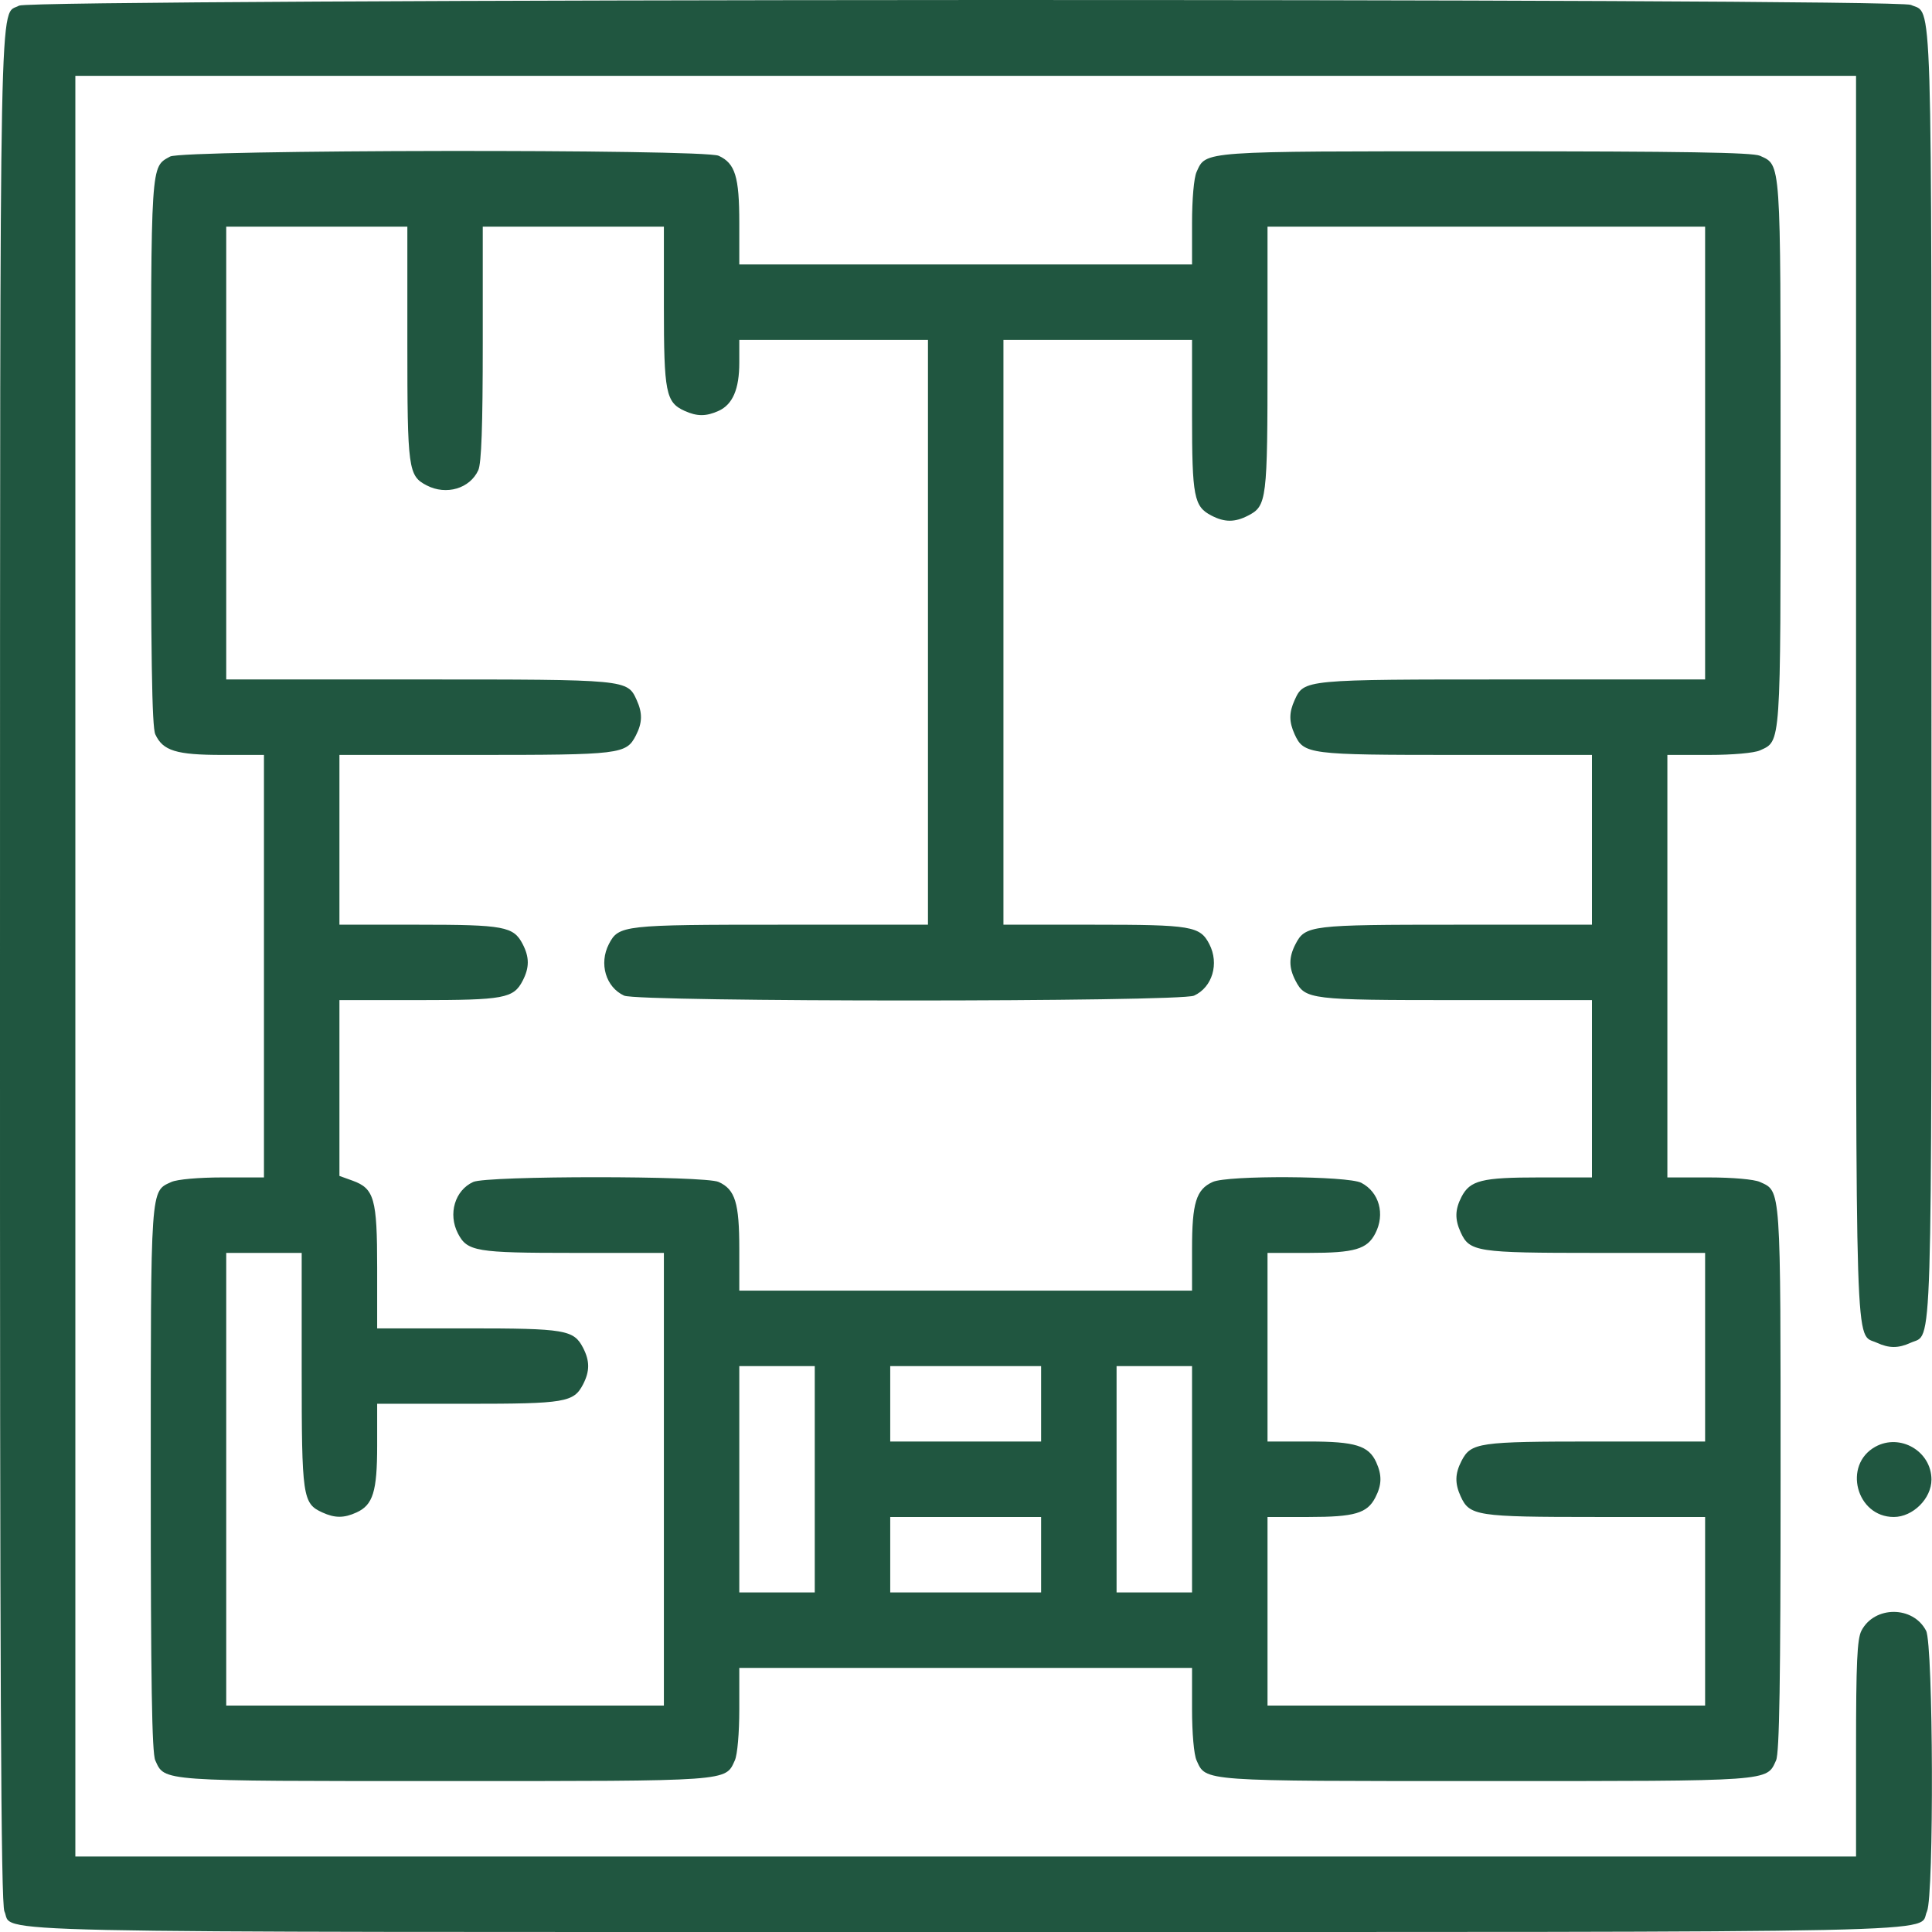 <svg width="32" height="32" viewBox="0 0 32 32" fill="none" xmlns="http://www.w3.org/2000/svg">
<path fill-rule="evenodd" clip-rule="evenodd" d="M0.317 0.093C-0.017 0.279 0.003 -0.697 0 15.984C-0.002 27.88 0.015 31.532 0.073 31.658C0.239 32.024 -0.876 32 15.995 32C32.865 32 31.75 32.024 31.917 31.658C32.034 31.4 32.022 27.24 31.902 27.01C31.687 26.594 31.046 26.594 30.831 27.01C30.76 27.147 30.742 27.544 30.742 28.966V30.75H15.995H1.248V16.003V1.256H15.995H30.742V11.538C30.742 22.72 30.721 22.074 31.084 22.239C31.291 22.334 31.442 22.334 31.65 22.239C32.013 22.074 31.991 22.753 31.991 11.16C31.991 -0.433 32.013 0.246 31.65 0.081C31.396 -0.035 0.526 -0.022 0.317 0.093ZM2.817 2.593C2.494 2.772 2.502 2.649 2.5 7.486C2.498 10.855 2.516 12.039 2.572 12.162C2.697 12.435 2.918 12.504 3.682 12.504H4.372V16.003V19.502H3.688C3.29 19.502 2.935 19.534 2.839 19.577C2.489 19.737 2.497 19.611 2.497 24.495C2.497 27.85 2.516 29.036 2.572 29.158C2.732 29.508 2.617 29.5 7.371 29.5C12.126 29.5 12.011 29.508 12.171 29.158C12.214 29.063 12.245 28.707 12.245 28.31V27.626H15.995H19.744V28.31C19.744 28.707 19.775 29.063 19.819 29.158C19.978 29.508 19.863 29.5 24.618 29.5C29.373 29.5 29.258 29.508 29.417 29.158C29.473 29.036 29.492 27.85 29.492 24.495C29.492 19.611 29.501 19.737 29.15 19.577C29.055 19.534 28.699 19.502 28.302 19.502H27.617V16.003V12.504H28.302C28.699 12.504 29.055 12.472 29.15 12.429C29.501 12.269 29.492 12.395 29.492 7.505C29.492 2.614 29.501 2.74 29.15 2.58C29.028 2.525 27.87 2.506 24.612 2.506C19.864 2.506 19.978 2.497 19.819 2.848C19.775 2.943 19.744 3.298 19.744 3.696V4.38H15.995H12.245V3.69C12.245 2.927 12.177 2.705 11.903 2.58C11.653 2.466 3.024 2.478 2.817 2.593ZM6.747 5.689C6.747 7.773 6.762 7.882 7.068 8.04C7.392 8.208 7.783 8.092 7.922 7.788C7.974 7.672 7.996 7.056 7.996 5.689V3.755H9.496H10.996V5.071C10.996 6.502 11.028 6.664 11.338 6.805C11.545 6.899 11.696 6.899 11.903 6.805C12.136 6.699 12.245 6.444 12.245 6.008V5.63H13.808H15.37V10.473V15.316H12.936C10.319 15.316 10.247 15.324 10.085 15.637C9.918 15.96 10.034 16.352 10.338 16.491C10.573 16.598 19.541 16.598 19.777 16.491C20.081 16.352 20.197 15.96 20.03 15.637C19.876 15.339 19.734 15.316 18.116 15.316H16.62V10.473V5.63H18.182H19.744V6.877C19.744 8.229 19.775 8.39 20.066 8.54C20.283 8.653 20.454 8.653 20.672 8.54C20.983 8.38 20.994 8.289 20.994 5.939V3.755H24.618H28.242V7.505V11.254H25.052C21.592 11.254 21.599 11.253 21.443 11.596C21.349 11.803 21.349 11.954 21.443 12.162C21.595 12.494 21.672 12.504 24.115 12.504H26.368V13.909V15.316H24.121C21.705 15.316 21.619 15.326 21.458 15.637C21.345 15.855 21.345 16.026 21.458 16.244C21.619 16.555 21.705 16.565 24.121 16.565H26.368V18.034V19.502H25.496C24.541 19.502 24.349 19.55 24.207 19.824C24.099 20.034 24.095 20.195 24.193 20.41C24.34 20.734 24.457 20.752 26.427 20.752H28.242V22.314V23.876H26.433C24.483 23.876 24.365 23.893 24.207 24.198C24.099 24.408 24.095 24.569 24.193 24.784C24.34 25.108 24.457 25.126 26.427 25.126H28.242V26.688V28.25H24.618H20.994V26.688V25.126H21.678C22.436 25.126 22.645 25.065 22.779 24.805C22.888 24.595 22.892 24.434 22.794 24.218C22.669 23.945 22.447 23.876 21.684 23.876H20.994V22.314V20.752H21.678C22.436 20.752 22.645 20.691 22.779 20.43C22.945 20.11 22.844 19.745 22.547 19.591C22.323 19.475 20.334 19.464 20.086 19.577C19.812 19.701 19.744 19.923 19.744 20.686V21.377H15.995H12.245V20.686C12.245 19.923 12.177 19.701 11.903 19.577C11.673 19.472 8.069 19.472 7.838 19.577C7.534 19.715 7.418 20.107 7.585 20.43C7.739 20.728 7.882 20.752 9.499 20.752H10.996V24.501V28.25H7.371H3.747V24.501V20.752H4.372H4.997V22.692C4.997 24.797 5.012 24.902 5.339 25.051C5.546 25.146 5.698 25.146 5.905 25.051C6.178 24.927 6.247 24.705 6.247 23.942V23.251H7.743C9.361 23.251 9.503 23.227 9.657 22.93C9.77 22.712 9.77 22.541 9.657 22.323C9.503 22.026 9.361 22.002 7.743 22.002H6.247V20.999C6.247 19.854 6.199 19.686 5.841 19.556L5.622 19.477V18.021V16.565H6.931C8.349 16.565 8.506 16.536 8.657 16.244C8.77 16.026 8.77 15.855 8.657 15.637C8.506 15.345 8.349 15.316 6.931 15.316H5.622V13.909V12.504H7.868C10.285 12.504 10.371 12.493 10.532 12.182C10.64 11.972 10.644 11.811 10.546 11.596C10.39 11.253 10.398 11.254 6.937 11.254H3.747V7.505V3.755H5.247H6.747V5.689ZM13.495 24.501V26.376H12.87H12.245V24.501V22.627H12.87H13.495V24.501ZM17.244 23.251V23.876H15.995H14.745V23.251V22.627H15.995H17.244V23.251ZM19.744 24.501V26.376H19.119H18.494V24.501V22.627H19.119H19.744V24.501ZM31.061 23.963C30.519 24.264 30.746 25.126 31.367 25.126C31.683 25.126 31.991 24.821 31.991 24.507C31.991 24.038 31.473 23.735 31.061 23.963ZM17.244 25.751V26.376H15.995H14.745V25.751V25.126H15.995H17.244V25.751Z" fill="#205640"/>
</svg>
